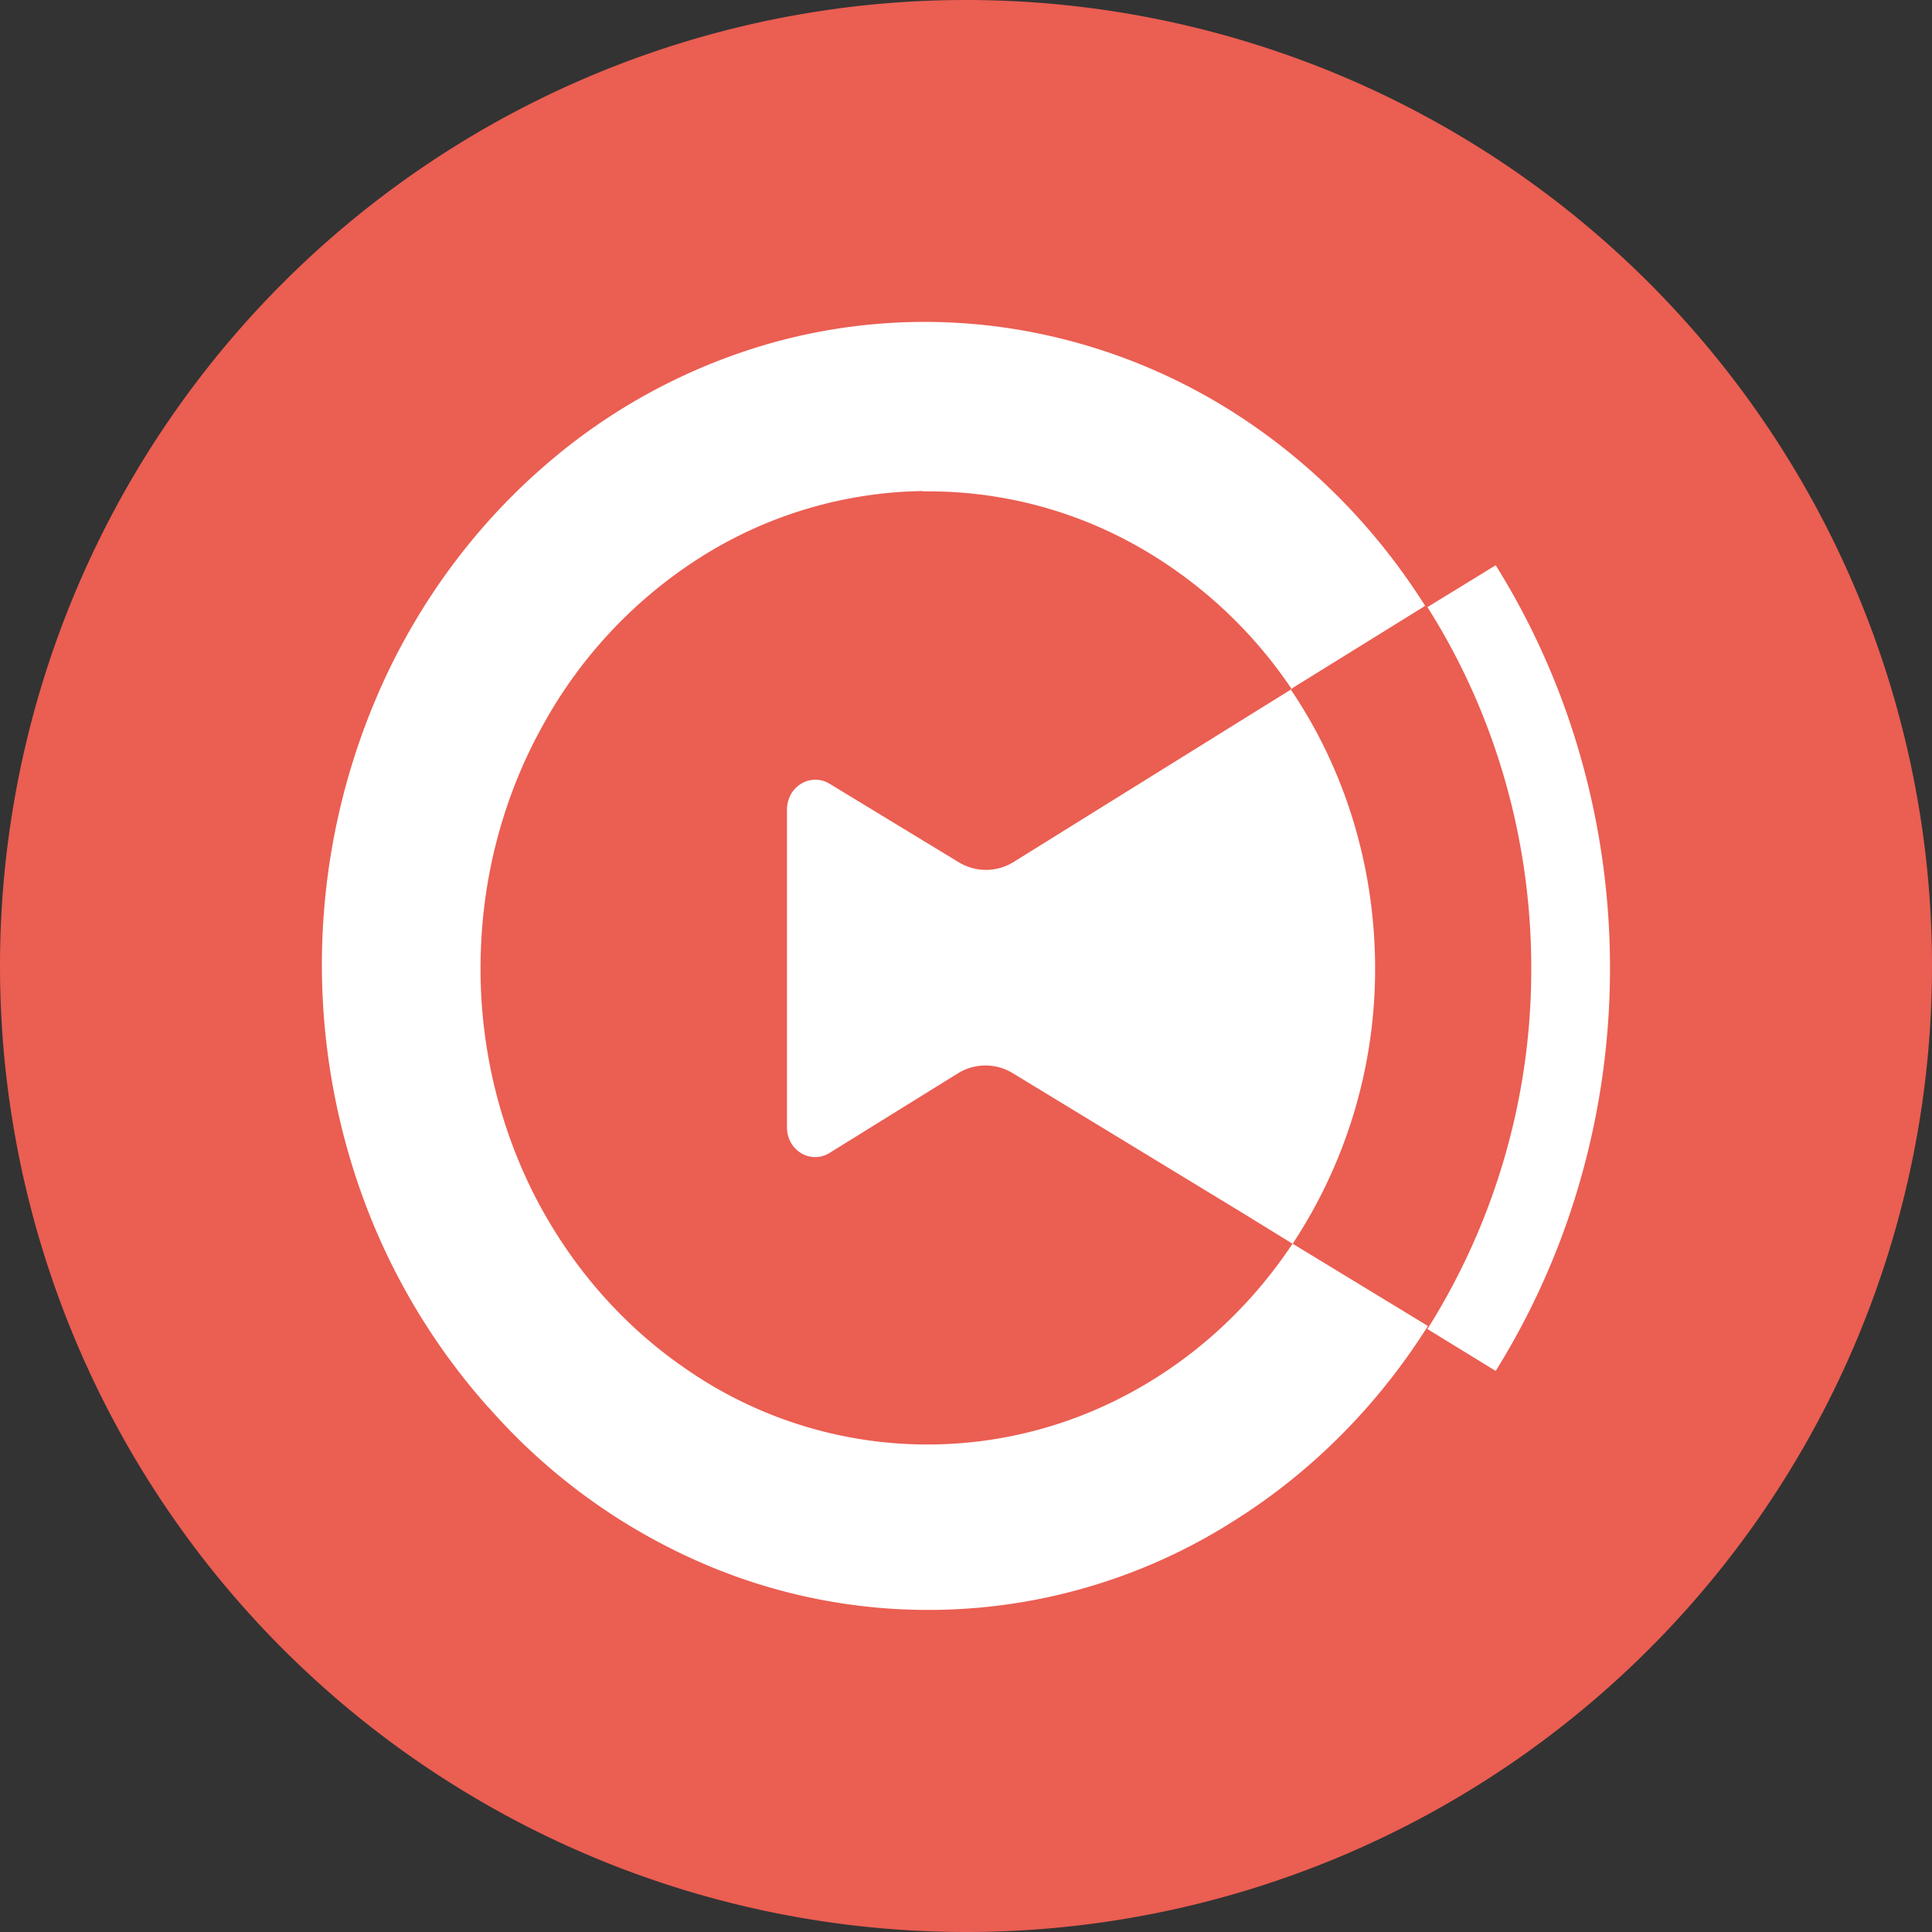 <svg xmlns="http://www.w3.org/2000/svg" width="12" height="12" fill="none" viewBox="0 0 12 12">
  <rect x="0" y="0" width="12" height="12" fill="#333333" stroke="none"/>
  <path fill="#EB5E52" d="M12 6A6 6 0 100 6a6 6 0 0012 0z"/>
  <path fill="#fff" d="M3.032 8.74a4.04 4.04 0 01-.81-1.394 4.231 4.231 0 01.202-3.202c.24-.49.572-.92.976-1.266a3.664 3.664 0 011.372-.742 3.522 3.522 0 011.536-.091 3.606 3.606 0 011.441.574c.438.296.813.685 1.103 1.144l-.836.518c.34.501.522 1.102.525 1.72a3.097 3.097 0 01-.512 1.724l.84.511c-.313.497-.728.913-1.214 1.216a3.535 3.535 0 01-3.239.28 3.74 3.74 0 01-1.382-.991h-.002zm2.7-5.69a2.65 2.65 0 00-1.353.394 2.872 2.872 0 00-1 1.048c-.245.435-.38.93-.393 1.436A3.12 3.12 0 003.3 7.385c.221.448.546.83.944 1.106a2.632 2.632 0 002.71.195c.43-.217.8-.548 1.074-.961l-.292-.18-1.445-.879a.325.325 0 00-.34 0l-.8.496a.168.168 0 01-.176 0 .183.183 0 01-.065-.069A.198.198 0 014.888 7V5.03c0-.033.008-.065.023-.094a.183.183 0 01.065-.068.168.168 0 01.175-.001l.803.488a.325.325 0 00.34 0l1.439-.895.29-.18a2.833 2.833 0 00-.99-.905 2.638 2.638 0 00-1.269-.323h-.031zm3.134 5.205a4.19 4.19 0 00.645-2.242c0-.8-.225-1.58-.645-2.242l.424-.26c.463.74.71 1.611.71 2.502 0 .89-.247 1.76-.71 2.502l-.424-.26z"/>
</svg>

